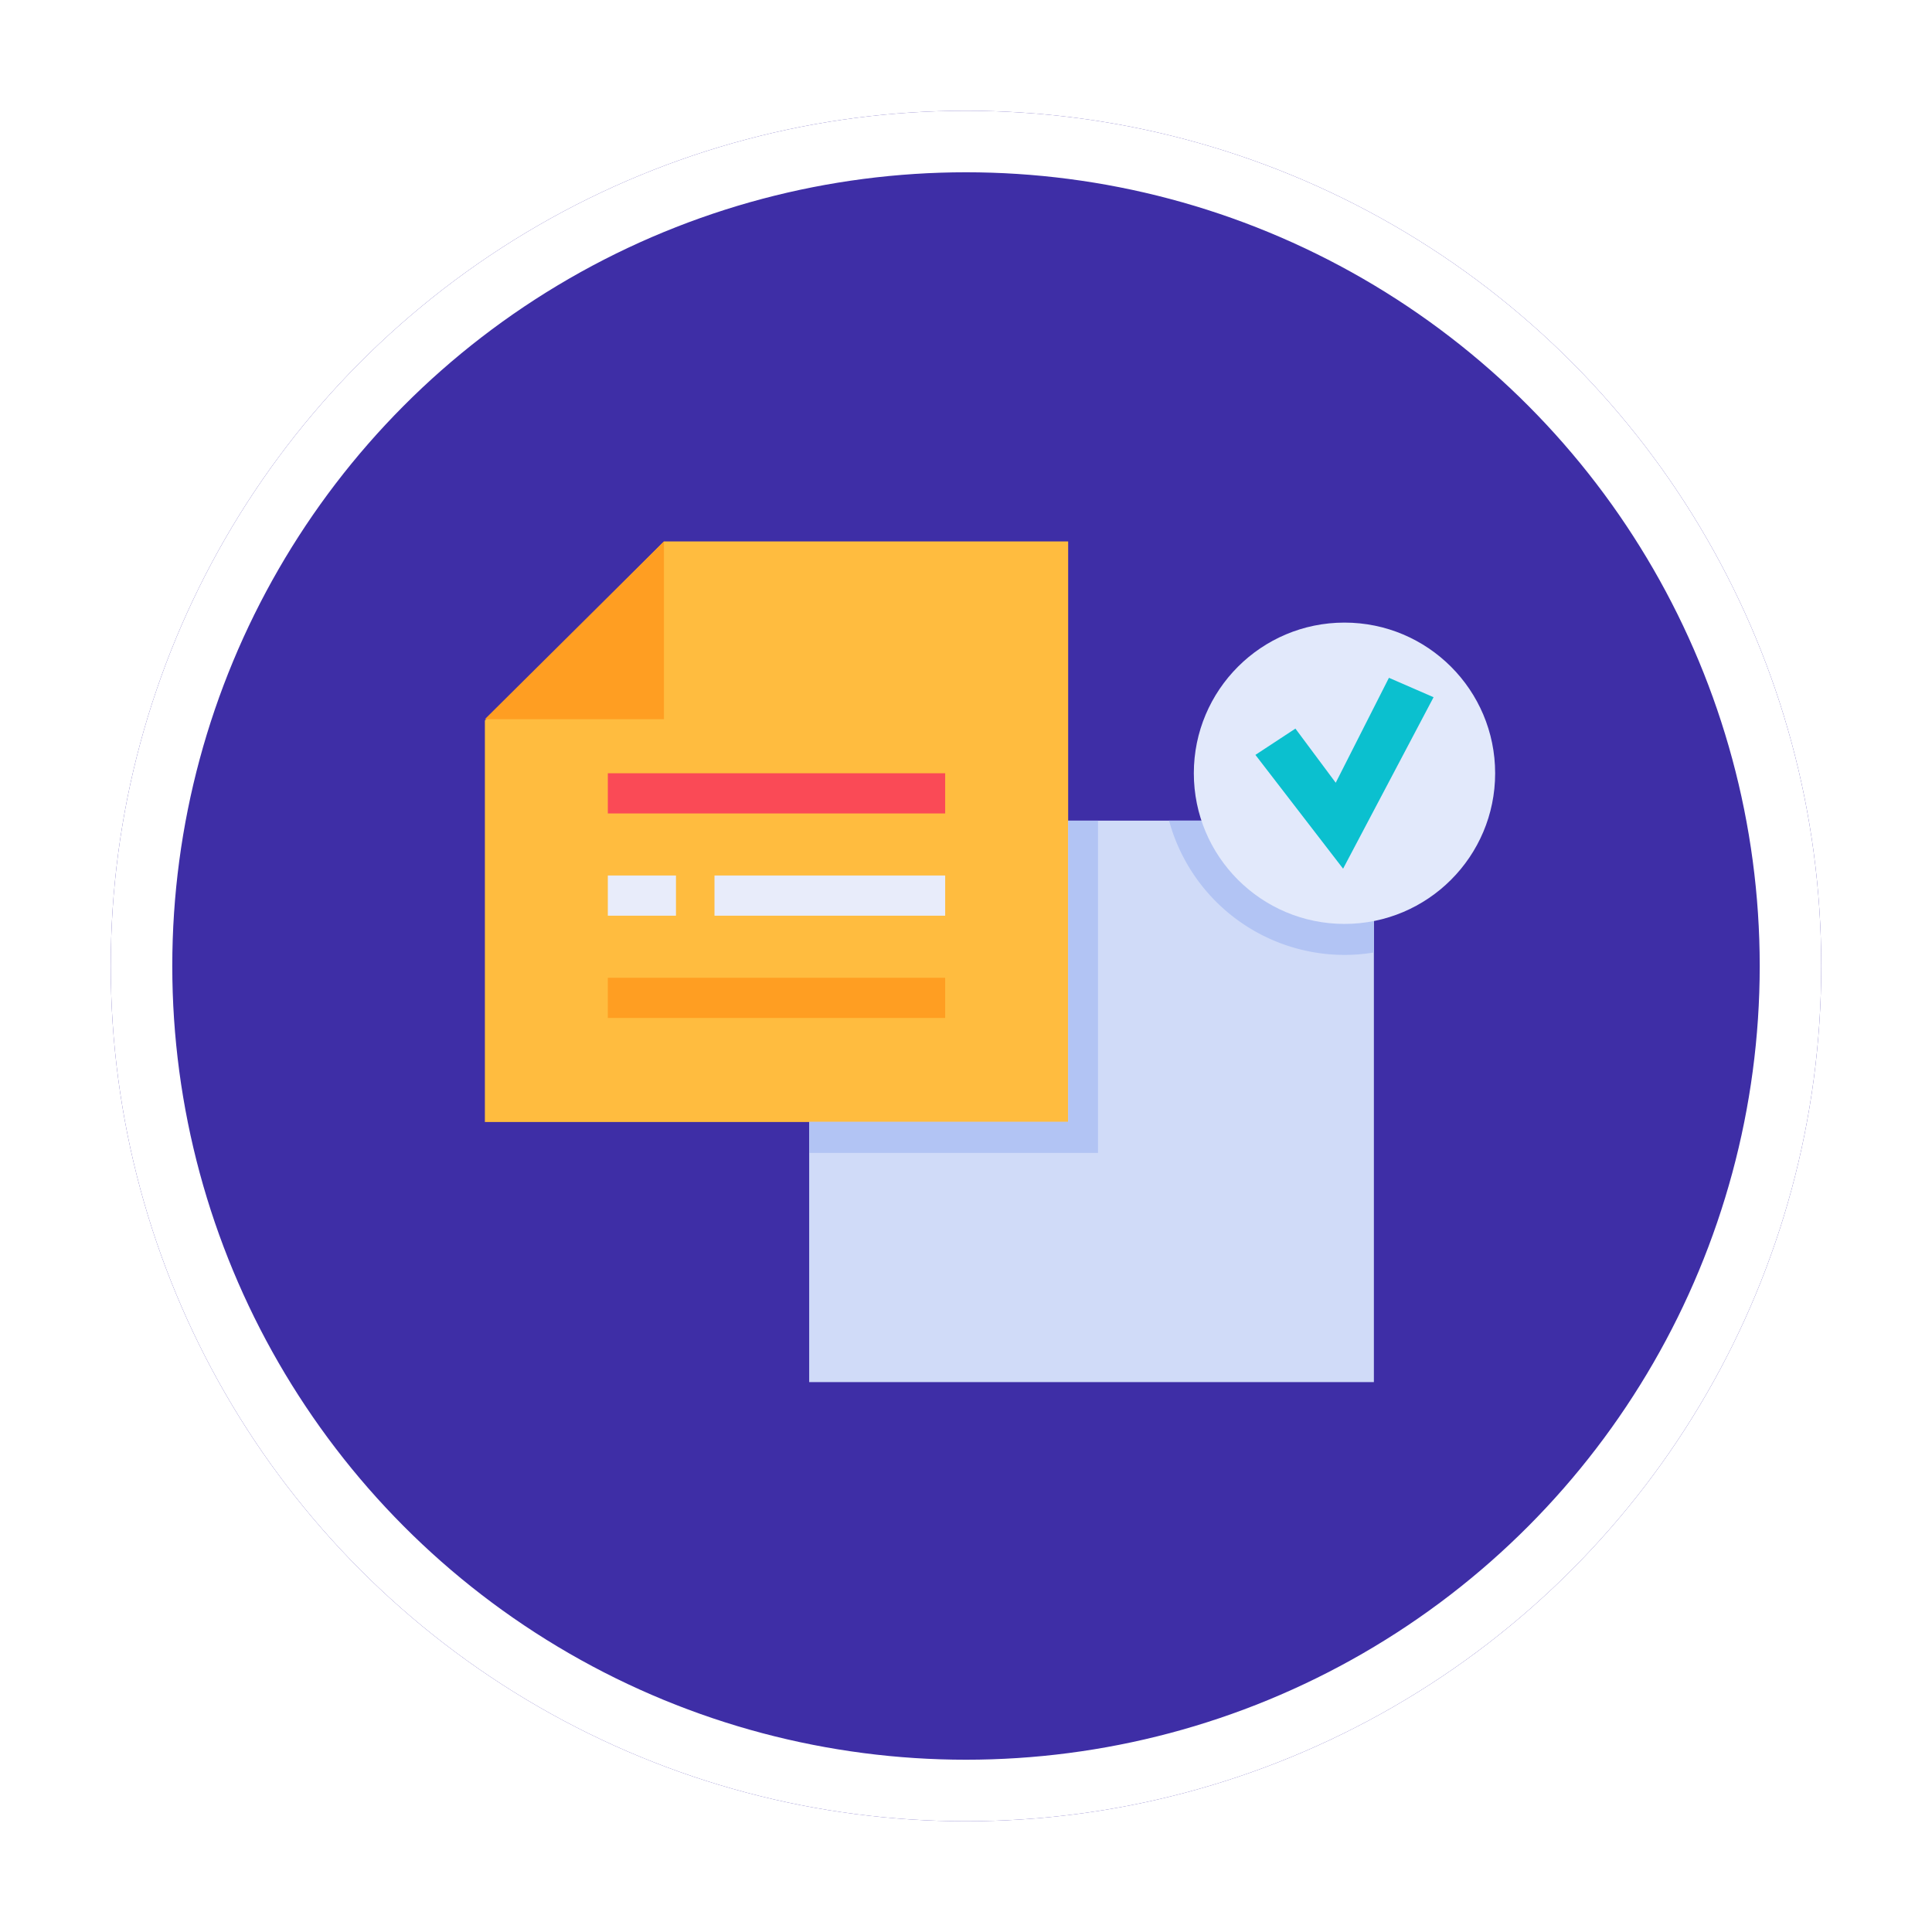 <svg xmlns="http://www.w3.org/2000/svg" xmlns:xlink="http://www.w3.org/1999/xlink" width="157" height="157" viewBox="0 0 157 157">
  <defs>
    <filter id="Elipse_4710" x="0" y="0" width="157" height="157" filterUnits="userSpaceOnUse">
      <feOffset dy="3" input="SourceAlpha"/>
      <feGaussianBlur stdDeviation="3" result="blur"/>
      <feFlood flood-opacity="0.161"/>
      <feComposite operator="in" in2="blur"/>
      <feComposite in="SourceGraphic"/>
    </filter>
  </defs>
  <g id="Grupo_92622" data-name="Grupo 92622" transform="translate(-319 -1578)">
    <g transform="matrix(1, 0, 0, 1, 319, 1578)" filter="url(#Elipse_4710)">
      <g id="Elipse_4710-2" data-name="Elipse 4710" transform="translate(9 6)" fill="#3e2ea6" stroke="#fff" stroke-width="5">
        <circle cx="69.5" cy="69.5" r="69.5" stroke="none"/>
        <circle cx="69.5" cy="69.5" r="67" fill="none"/>
      </g>
    </g>
    <g id="Grupo_92412" data-name="Grupo 92412" transform="translate(207.972 1269.327)">
      <g id="Grupo_92410" data-name="Grupo 92410">
        <g id="Grupo_92408" data-name="Grupo 92408">
          <g id="Grupo_92407" data-name="Grupo 92407">
            <rect id="Rectángulo_34629" data-name="Rectángulo 34629" width="45.889" height="45.627" transform="translate(176.785 375.36)" fill="#d0dbf8"/>
            <g id="Grupo_92406" data-name="Grupo 92406">
              <path id="Trazado_148742" data-name="Trazado 148742" d="M164.982,352.672,150.43,367.224V399.85h47.4V352.672Z" fill="#ffbc3f"/>
              <path id="Trazado_148743" data-name="Trazado 148743" d="M164.982,367.114V352.672L150.43,367.114Z" fill="#ff9e22"/>
            </g>
          </g>
          <path id="Trazado_148744" data-name="Trazado 148744" d="M176.781,399.832h21.047V375.361h2.427v27H176.781Z" fill="#b2c4f4"/>
        </g>
        <g id="Grupo_92409" data-name="Grupo 92409">
          <path id="Trazado_148745" data-name="Trazado 148745" d="M222.674,375.36v10.713a14.356,14.356,0,0,1-2.391.2,14.794,14.794,0,0,1-14.254-10.915Z" fill="#b2c4f4"/>
          <circle id="Elipse_4899" data-name="Elipse 4899" cx="12.243" cy="12.243" r="12.243" transform="translate(208.042 359.267)" fill="#e2e9fb"/>
          <path id="Trazado_148746" data-name="Trazado 148746" d="M227.524,365.331l-3.627-1.578-4.324,8.528-3.276-4.4-3.251,2.136,7.125,9.248Z" fill="#0bc0cf"/>
        </g>
      </g>
      <g id="Grupo_92411" data-name="Grupo 92411">
        <rect id="Rectángulo_34630" data-name="Rectángulo 34630" width="27.414" height="3.266" transform="translate(160.422 371.51)" fill="#fa4a56"/>
        <rect id="Rectángulo_34631" data-name="Rectángulo 34631" width="5.538" height="3.266" transform="translate(160.422 379.819)" fill="#e8ecfa"/>
        <rect id="Rectángulo_34632" data-name="Rectángulo 34632" width="18.747" height="3.266" transform="translate(169.089 379.819)" fill="#e8ecfa"/>
        <rect id="Rectángulo_34633" data-name="Rectángulo 34633" width="27.414" height="3.266" transform="translate(160.422 388.129)" fill="#ff9e22"/>
      </g>
    </g>
  </g>
</svg>
